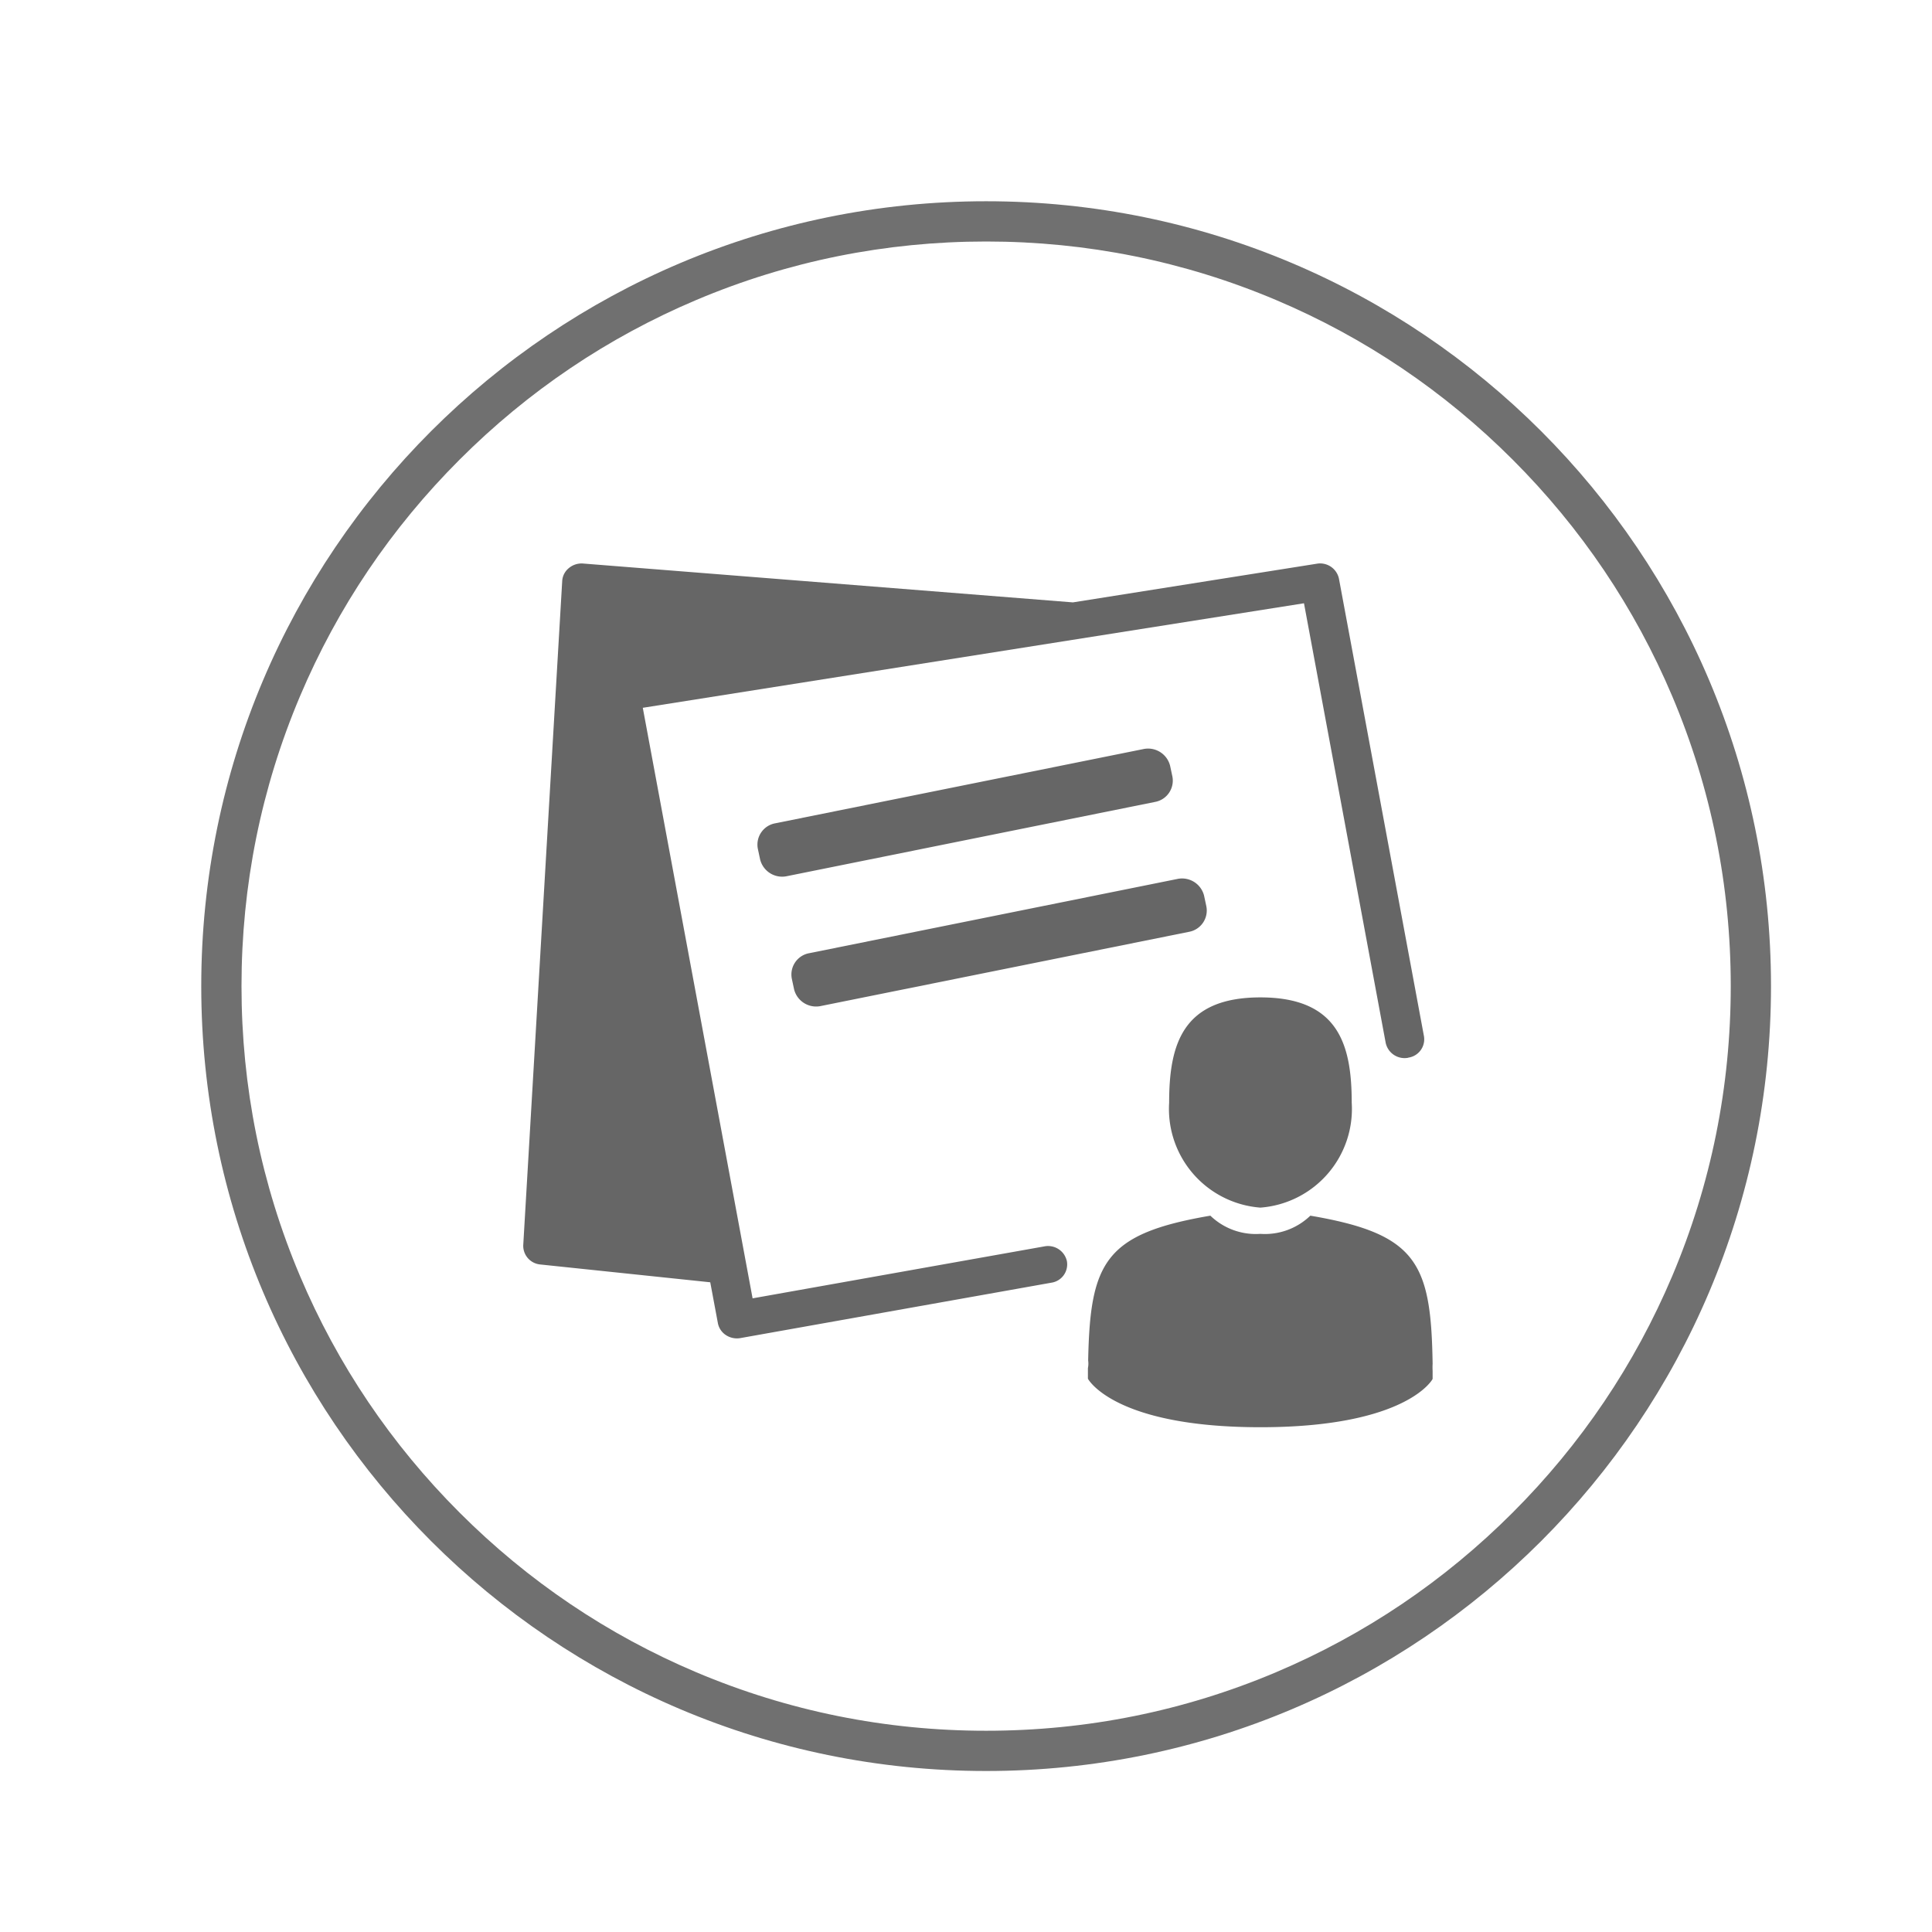 <svg xmlns="http://www.w3.org/2000/svg" xmlns:xlink="http://www.w3.org/1999/xlink" width="48" height="48" viewBox="0 0 48 48">
  <defs>
    <clipPath id="clip-Streams">
      <rect width="48" height="48"/>
    </clipPath>
  </defs>
  <g id="Streams" clip-path="url(#clip-Streams)">
    <g id="Path_111114" data-name="Path 111114" transform="translate(5 5)" fill="none">
      <path d="M19.5,0A19.5,19.5,0,1,1,0,19.5,19.5,19.5,0,0,1,19.5,0Z" stroke="none"/>
      <path d="M 19.5 1 C 17.002 1 14.579 1.489 12.299 2.453 C 10.096 3.385 8.118 4.719 6.419 6.419 C 4.719 8.118 3.385 10.096 2.453 12.299 C 1.489 14.579 1 17.002 1 19.5 C 1 21.998 1.489 24.421 2.453 26.701 C 3.385 28.904 4.719 30.882 6.419 32.581 C 8.118 34.281 10.096 35.615 12.299 36.547 C 14.579 37.511 17.002 38 19.5 38 C 21.998 38 24.421 37.511 26.701 36.547 C 28.904 35.615 30.882 34.281 32.581 32.581 C 34.281 30.882 35.615 28.904 36.547 26.701 C 37.511 24.421 38 21.998 38 19.5 C 38 17.002 37.511 14.579 36.547 12.299 C 35.615 10.096 34.281 8.118 32.581 6.419 C 30.882 4.719 28.904 3.385 26.701 2.453 C 24.421 1.489 21.998 1 19.5 1 M 19.5 0 C 30.27 0 39 8.73 39 19.5 C 39 30.27 30.27 39 19.5 39 C 8.73 39 0 30.27 0 19.5 C 0 8.73 8.73 0 19.5 0 Z" stroke="none" fill="#707070"/>
    </g>
    <path id="streams-2" data-name="streams" d="M22.3,26.463c-3.654,0-4.285-1.205-4.285-1.205v-.264a.543.543,0,0,0,.006-.187c.049-2.447.415-3.152,3.036-3.6a1.627,1.627,0,0,0,1.242.452,1.626,1.626,0,0,0,1.242-.452c2.65.452,3,1.169,3.038,3.682a1.536,1.536,0,0,0,0,.174c0,.042,0,.106,0,.2C26.586,25.258,25.956,26.463,22.3,26.463ZM10.542,12.771a.564.564,0,0,1-.671-.414l-.056-.262a.538.538,0,0,1,.436-.637l9.135-1.842a.564.564,0,0,1,.671.414l.056.262a.538.538,0,0,1-.438.637ZM22.3,15.784c1.935,0,2.269,1.169,2.269,2.612A2.459,2.459,0,0,1,22.3,21.007,2.459,2.459,0,0,1,20.033,18.4C20.033,16.953,20.364,15.784,22.3,15.784Zm-11.585-.2-.056-.262a.538.538,0,0,1,.436-.637l9.135-1.842a.564.564,0,0,1,.671.414l.056.262a.538.538,0,0,1-.436.637l-9.135,1.841a.564.564,0,0,1-.671-.413Zm15.257,1.7a.48.48,0,0,1-.559-.371L23.383,5.992,6.956,8.589,9.684,23.261l7.244-1.29a.48.48,0,0,1,.565.366.46.46,0,0,1-.385.535L9.383,24.248a.481.481,0,0,1-.089.008.5.5,0,0,1-.273-.082.456.456,0,0,1-.2-.3l-.189-1.012L4.414,22.42a.466.466,0,0,1-.428-.482l.968-16.5a.446.446,0,0,1,.165-.32.491.491,0,0,1,.357-.113l12.166.965,6.056-.96a.478.478,0,0,1,.554.372l2.112,11.367a.46.46,0,0,1-.391.532Z" transform="translate(9.014 8.996)" fill="#666666" fill-rule="evenodd"/>
  </g>
</svg>
